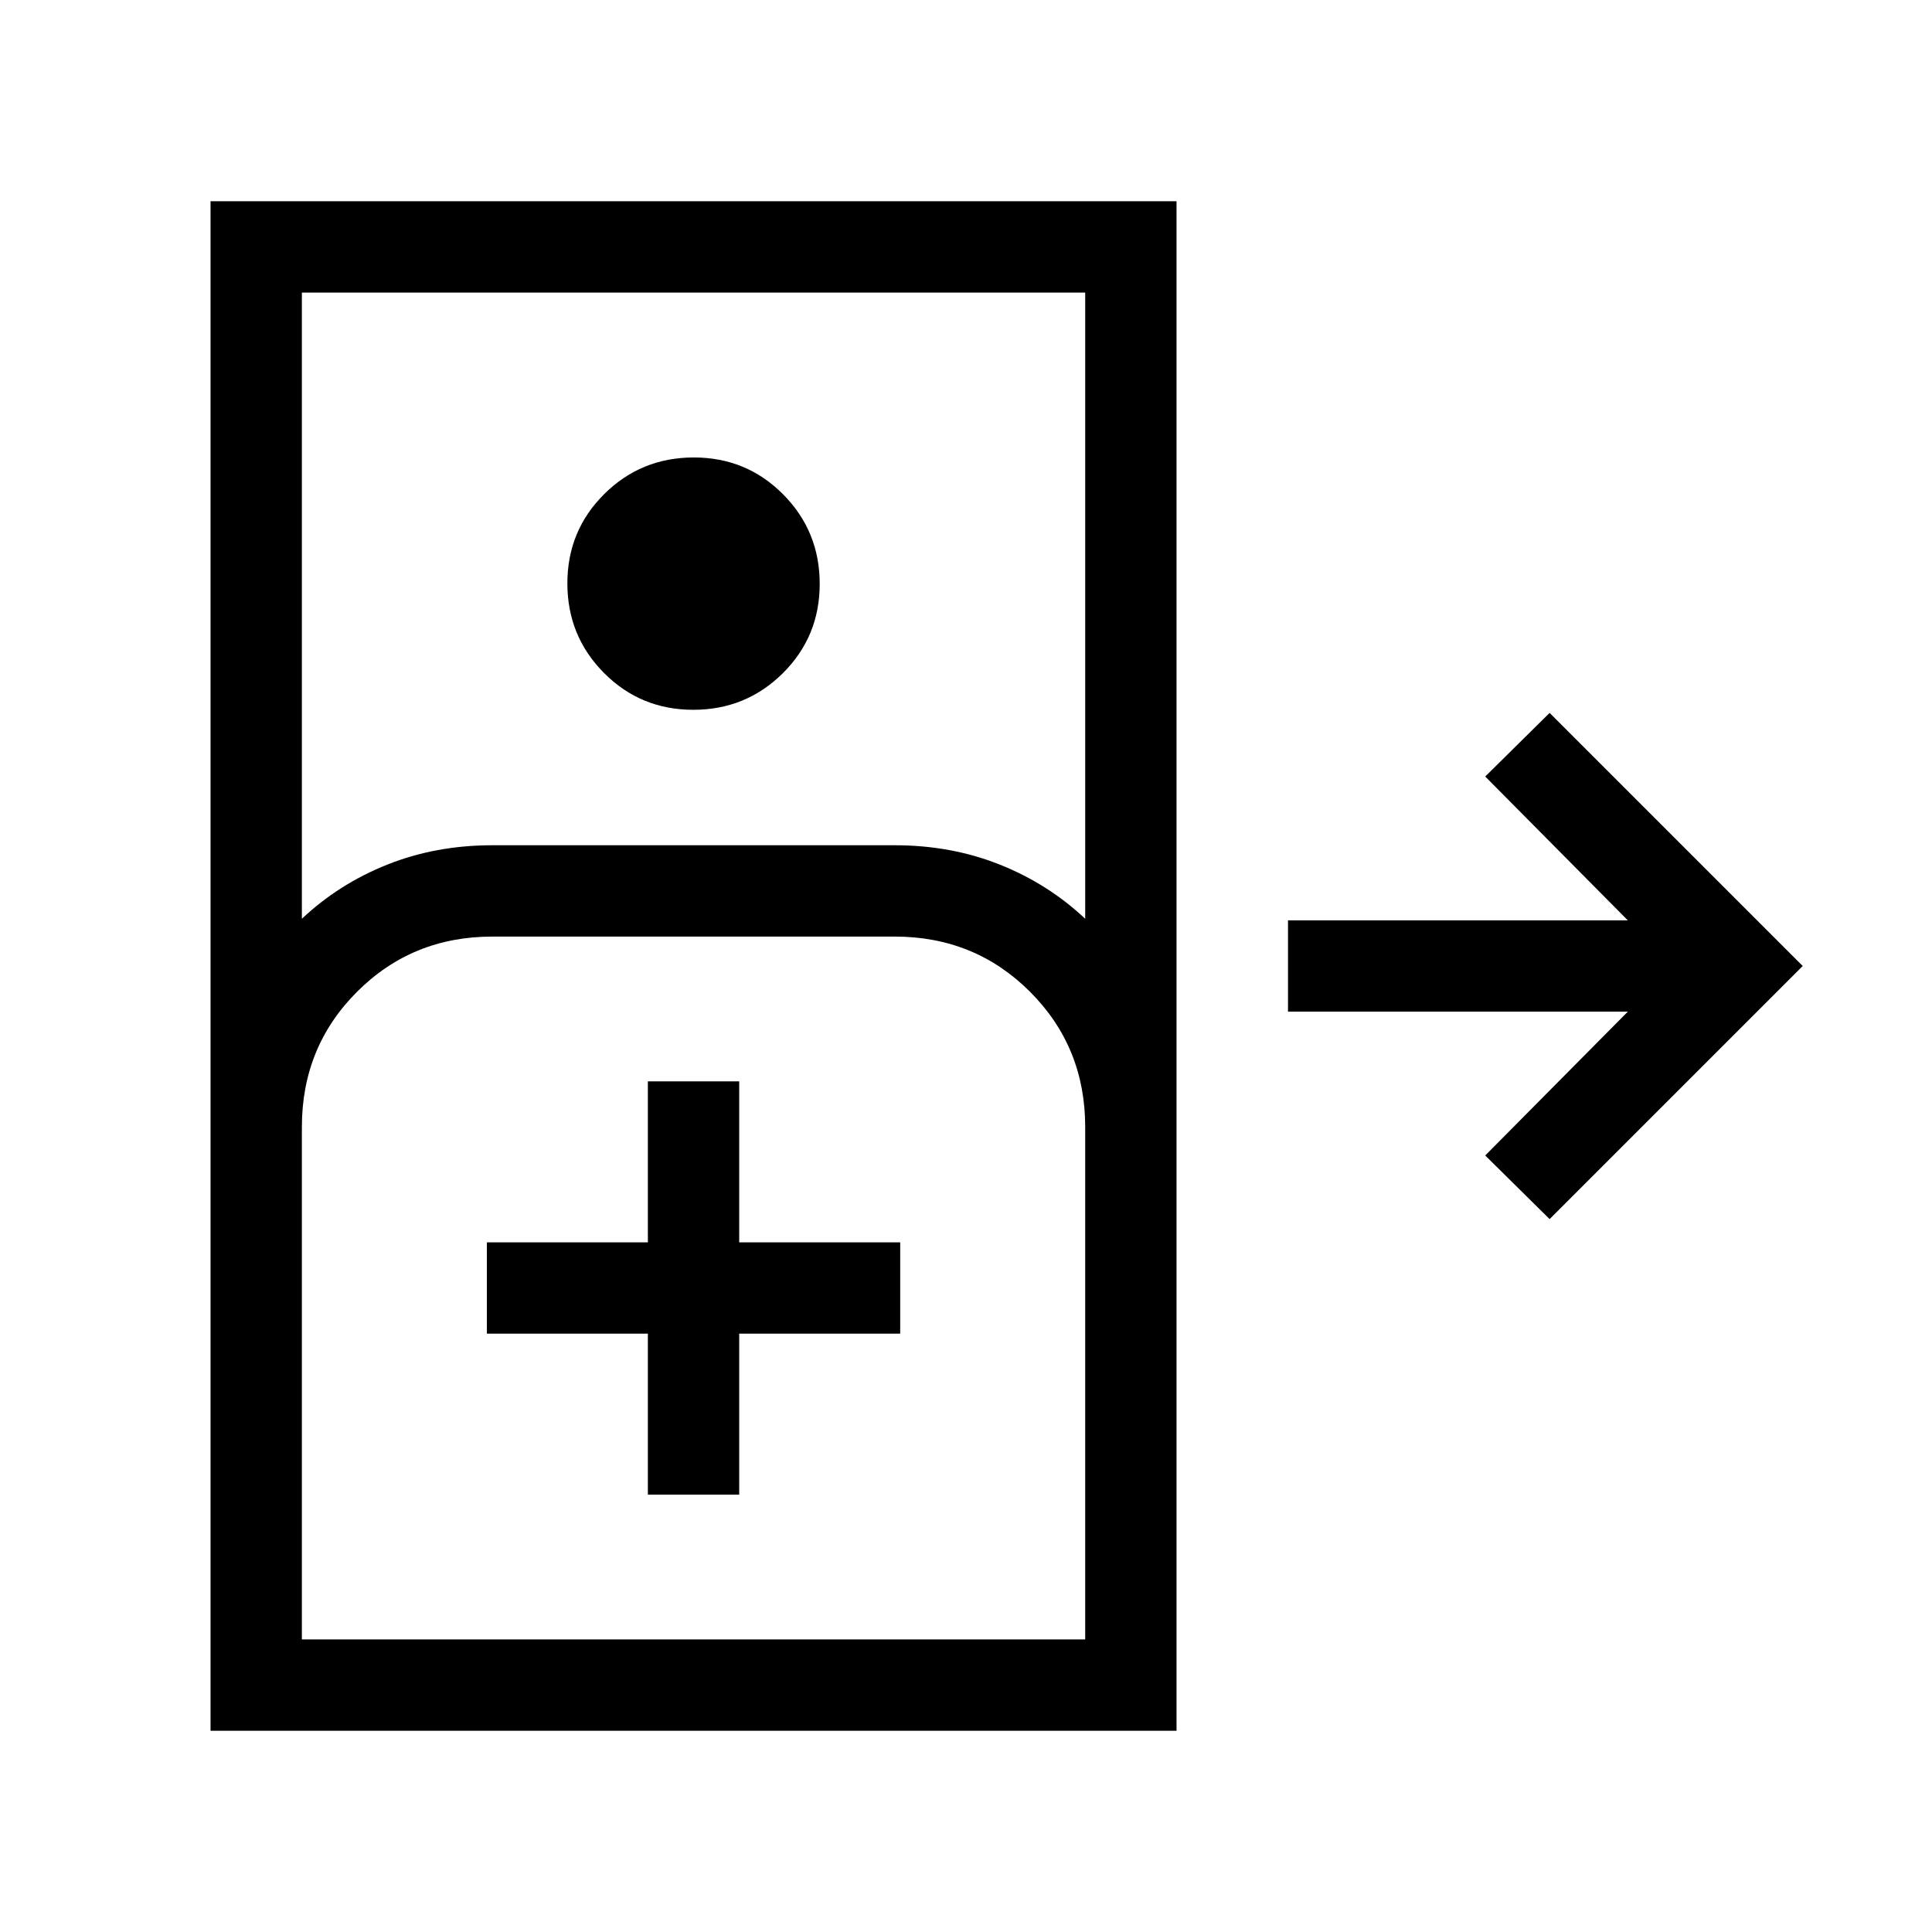 <svg xmlns="http://www.w3.org/2000/svg" width="48" height="48" viewBox="0 -960 960 960"><path d="M104.617-100.001v-759.998h479.997v759.998H104.617Zm45.384-403.459q18.461-17.385 42.54-26.962 24.08-9.577 52.075-9.577h200q27.995 0 52.074 9.577 24.079 9.577 42.541 26.962v-311.155h-389.23v311.155Zm194.496-103.847q-26.189 0-44.381-18.312-18.192-18.311-18.192-44.499 0-26.189 18.311-44.381 18.312-18.192 44.5-18.192t44.38 18.311q18.192 18.312 18.192 44.5t-18.311 44.38q-18.311 18.193-44.499 18.193Zm425.502 253.075L738-385.846l70.846-71.462H640v-45.384h168.846L738-574.154l31.999-31.614L895.767-480 769.999-354.232ZM150.001-145.385h389.23V-400q0-39.779-27.418-67.197-27.419-27.418-67.197-27.418h-200q-39.779 0-67.197 27.418T150.001-400v254.615Zm171.923-71.923h45.383v-80h80v-45.384h-80v-80h-45.383v80h-80v45.384h80v80Zm-171.923 71.923h389.23-389.23Z"/></svg>